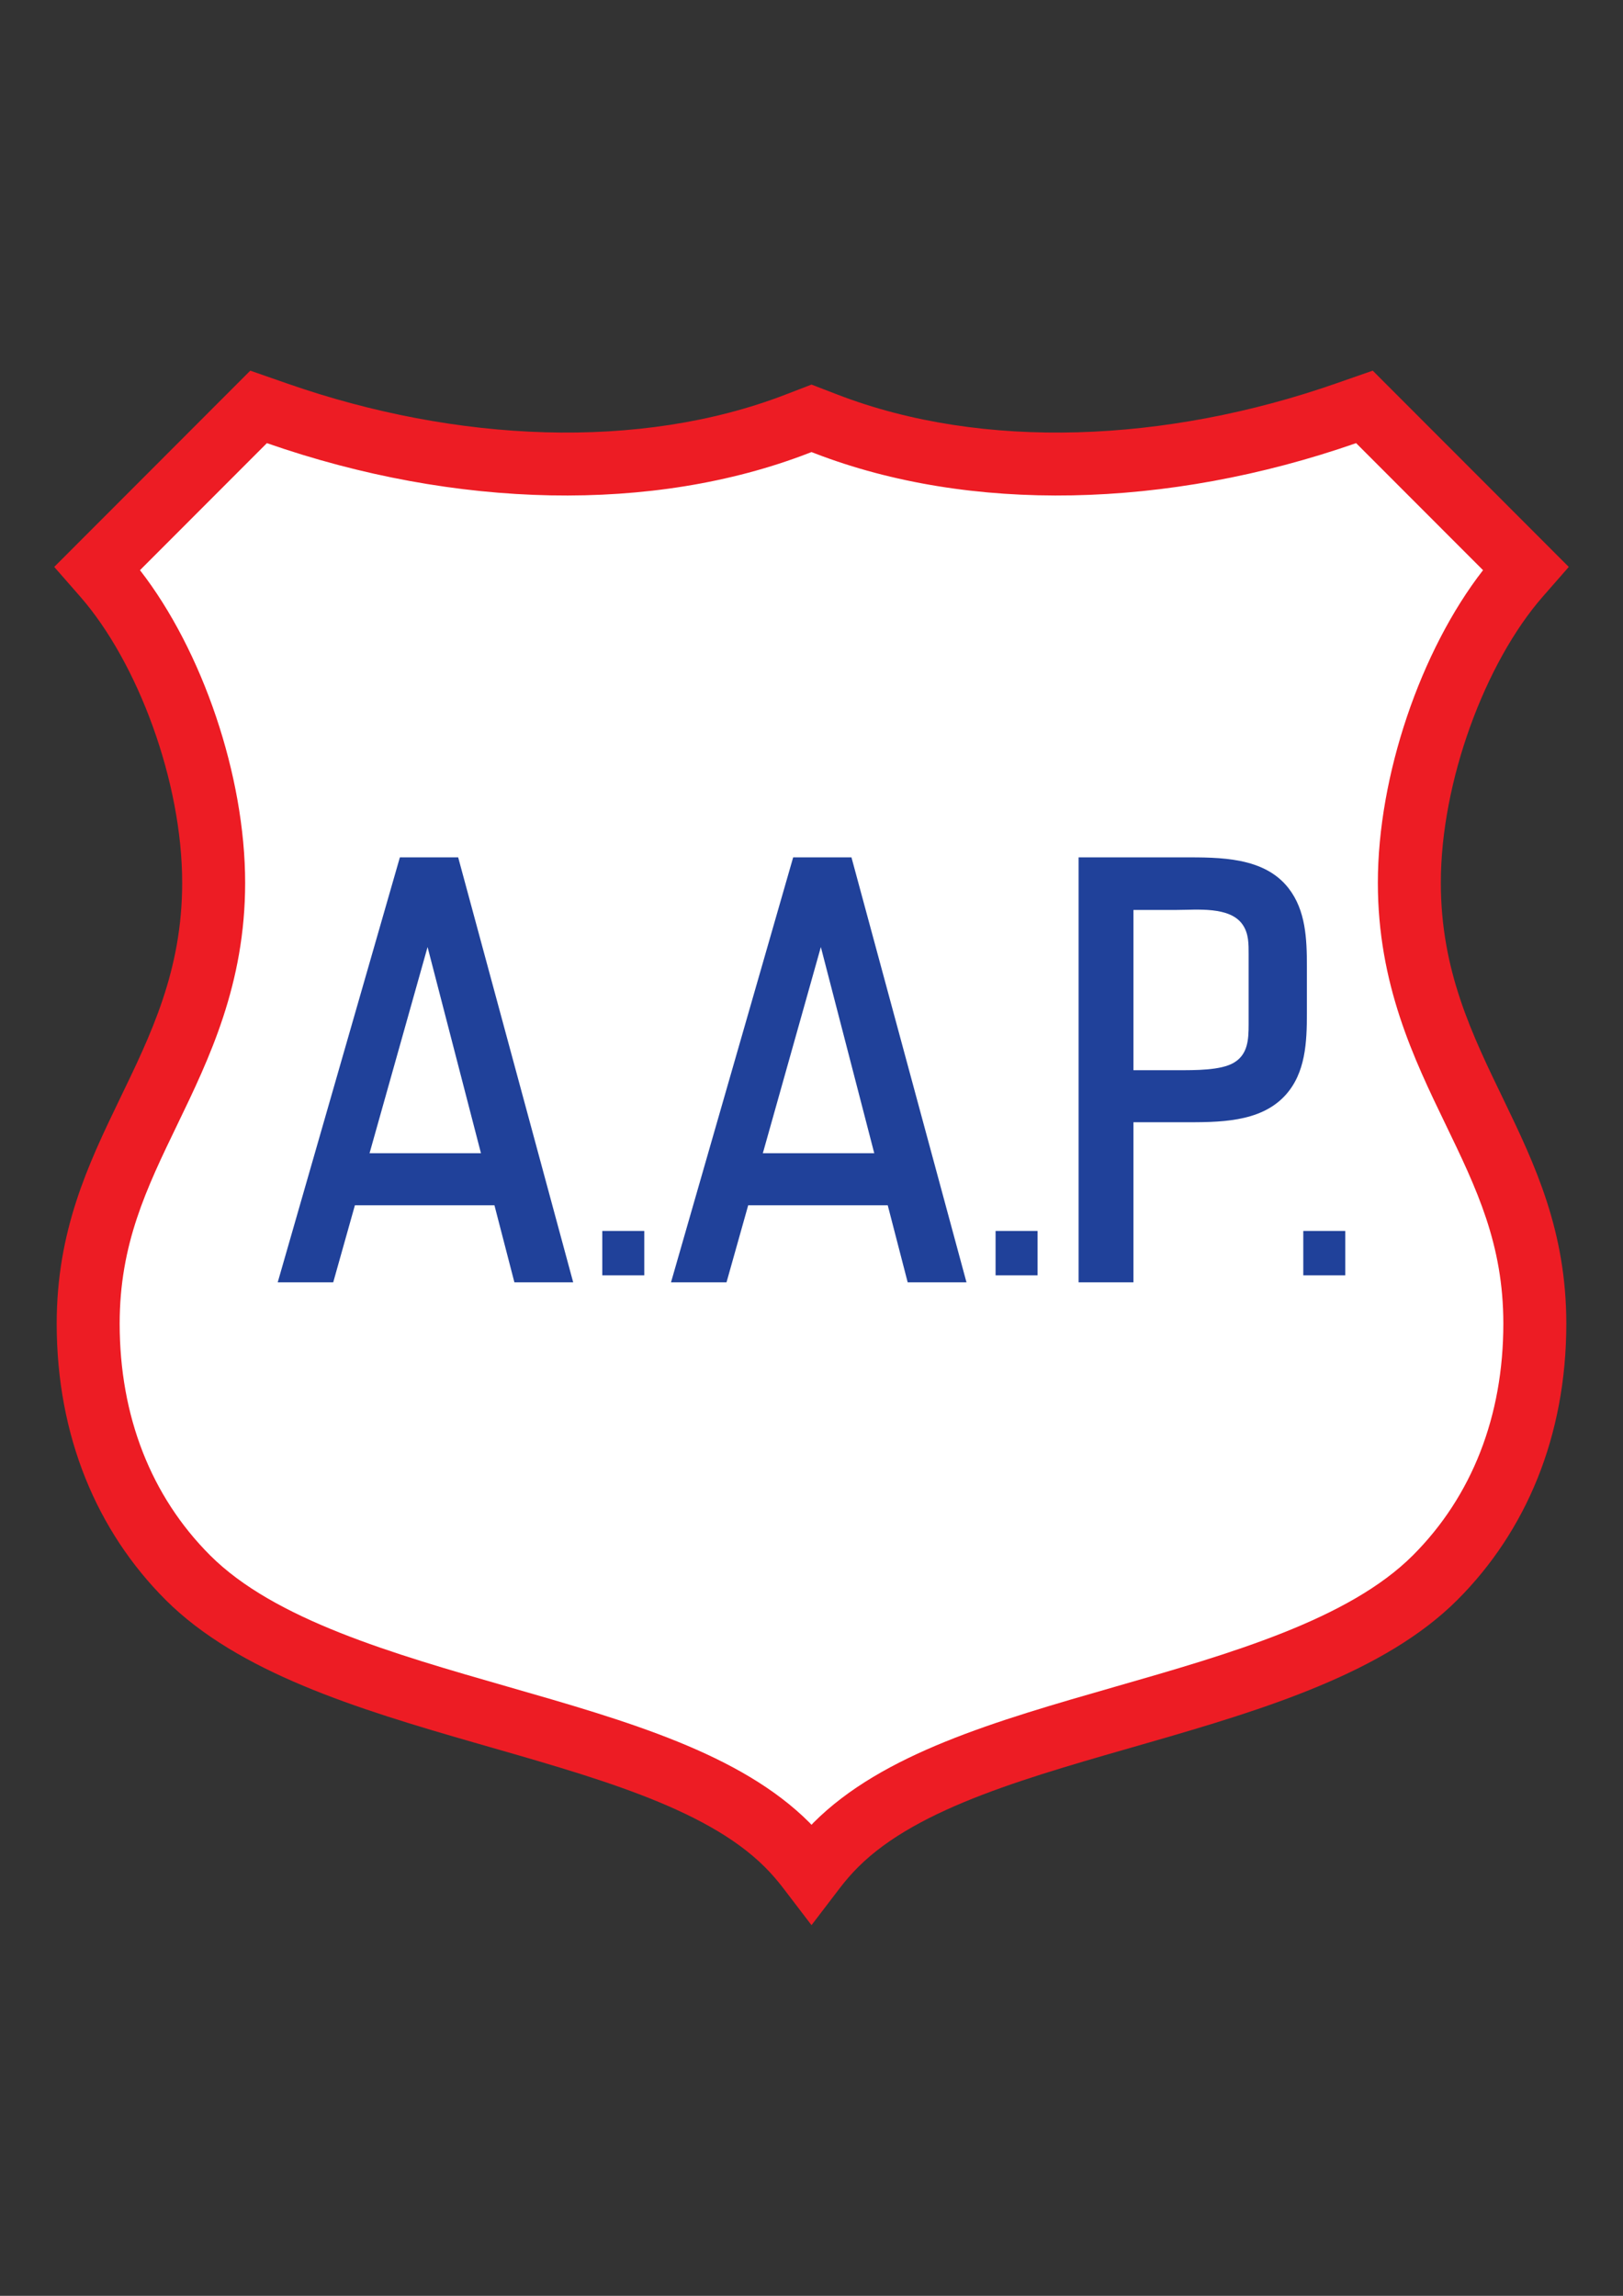 <?xml version="1.0" encoding="iso-8859-1"?>
<!-- Generator: Adobe Illustrator 23.0.1, SVG Export Plug-In . SVG Version: 6.00 Build 0)  -->
<svg version="1.1" xmlns="http://www.w3.org/2000/svg" xmlns:xlink="http://www.w3.org/1999/xlink" x="0px" y="0px"
	 viewBox="0 0 595.276 841.89" style="enable-background:new 0 0 595.276 841.89;" xml:space="preserve">
<rect x="0" y="0" width="595.276" height="841.89" fill="#333333" stroke="none"/>
<g id="Grade" style="display:none;">
</g>
<g id="HQFL">
</g>
<g id="&#xC1;rea_de_trabalho">
</g>
<g id="Linhas-guia">
</g>
<g id="Page_1">
	<g id="HQFL_1_">
		<g>
			<path style="fill-rule:evenodd;clip-rule:evenodd;fill:#ED1C24;" d="M565.929,218.696l9.459-10.801l-71.904-71.975l-13.693,4.773
				c-61.969,21.601-129.16,24.597-182.541,4.037l-9.611-3.701l-9.611,3.701c-53.38,20.56-120.571,17.564-182.54-4.037l-13.693-4.773
				l-71.906,71.975l9.46,10.801c21.201,24.206,37.47,67.917,37.47,105.025c0,64.632-46.024,93.58-46.024,161.663
				c0,41.366,14.834,76.19,39.956,101.313c53.177,53.177,175.544,53.732,219.784,97.971c2.4,2.4,4.627,4.961,6.681,7.65
				l10.424,13.65l10.423-13.65c2.053-2.69,4.281-5.25,6.682-7.65c44.238-44.238,166.605-44.794,219.783-97.971
				c25.123-25.123,39.955-59.947,39.955-101.313c0-68.083-46.022-97.031-46.022-161.663
				C528.46,286.613,544.728,242.902,565.929,218.696L565.929,218.696z"/>
			<path style="fill-rule:evenodd;clip-rule:evenodd;fill:#FFFFFF;" d="M497.392,162.502c0,0,31.09,31.118,46.545,46.587
				c-22.936,29.506-38.572,75.45-38.572,114.633c0,37.181,13.209,64.526,24.863,88.652c11.354,23.51,21.16,43.813,21.16,73.011
				c0,33.882-11.477,63.268-33.191,84.984c-23.59,23.59-67.1,36.082-109.176,48.162c-43.859,12.592-85.285,24.486-110.608,49.808
				c-0.265,0.266-0.512,0.561-0.774,0.829c-0.263-0.268-0.51-0.564-0.774-0.829c-25.323-25.322-66.749-37.217-110.608-49.808
				c-42.077-12.08-85.586-24.572-109.176-48.162c-21.714-21.715-33.191-51.102-33.191-84.984c0-29.198,9.807-49.501,21.162-73.011
				c11.653-24.126,24.861-51.471,24.861-88.652c0-39.182-15.636-85.127-38.571-114.633c15.454-15.469,46.544-46.587,46.544-46.587
				c69.476,24.217,141.806,25.595,198.443,3.78c0,0,1.002-0.386,1.311-0.505c0.309,0.119,1.312,0.506,1.312,0.506
				C355.585,188.097,427.915,186.718,497.392,162.502L497.392,162.502z"/>
			<polygon style="fill-rule:evenodd;clip-rule:evenodd;fill:#20419A;" points="220.903,467.664 236.308,467.664 236.308,451.395 
				220.903,451.395 220.903,467.664 			"/>
			<path style="fill-rule:evenodd;clip-rule:evenodd;fill:#20419A;" d="M146.666,314.397l-44.806,155.834h20.359l7.952-28.256
				h51.176l7.319,28.256h21.565l-42.186-155.834H146.666L146.666,314.397z M135.54,422.897l21.28-75.612l19.585,75.612H135.54
				L135.54,422.897z"/>
			<polygon style="fill-rule:evenodd;clip-rule:evenodd;fill:#20419A;" points="365.152,467.664 380.556,467.664 380.556,451.395 
				365.152,451.395 365.152,467.664 			"/>
			<polygon style="fill-rule:evenodd;clip-rule:evenodd;fill:#20419A;" points="478.013,451.395 478.013,467.664 493.417,467.664 
				493.417,451.395 478.013,451.395 			"/>
			<path style="fill-rule:evenodd;clip-rule:evenodd;fill:#20419A;" d="M479.335,354.347c0-10.006-0.395-20.467-6.707-28.608
				c-8.955-11.551-25.285-11.341-38.729-11.341h-38.297v155.834h20.117v-58.698h18.178c12.861,0,28.301,0.261,37.557-9.921
				c7.412-8.155,7.881-19.427,7.881-30.028V354.347L479.335,354.347z M457.968,375.69c0,5.541-0.285,10.939-5.379,13.988
				c-4.776,2.859-14.082,2.777-20.996,2.777H415.72v-58.773h15.875c7.322,0,19.621-1.417,24.236,5.489
				c2.191,3.281,2.137,6.964,2.137,10.858V375.69L457.968,375.69z"/>
			<path style="fill-rule:evenodd;clip-rule:evenodd;fill:#20419A;" d="M290.916,314.397l-44.806,155.834h20.358l7.952-28.256
				h51.176l7.318,28.256h21.566l-42.187-155.834H290.916L290.916,314.397z M279.789,422.897l21.279-75.612l19.586,75.612H279.789
				L279.789,422.897z"/>
		</g>
	</g>
</g>
</svg>

